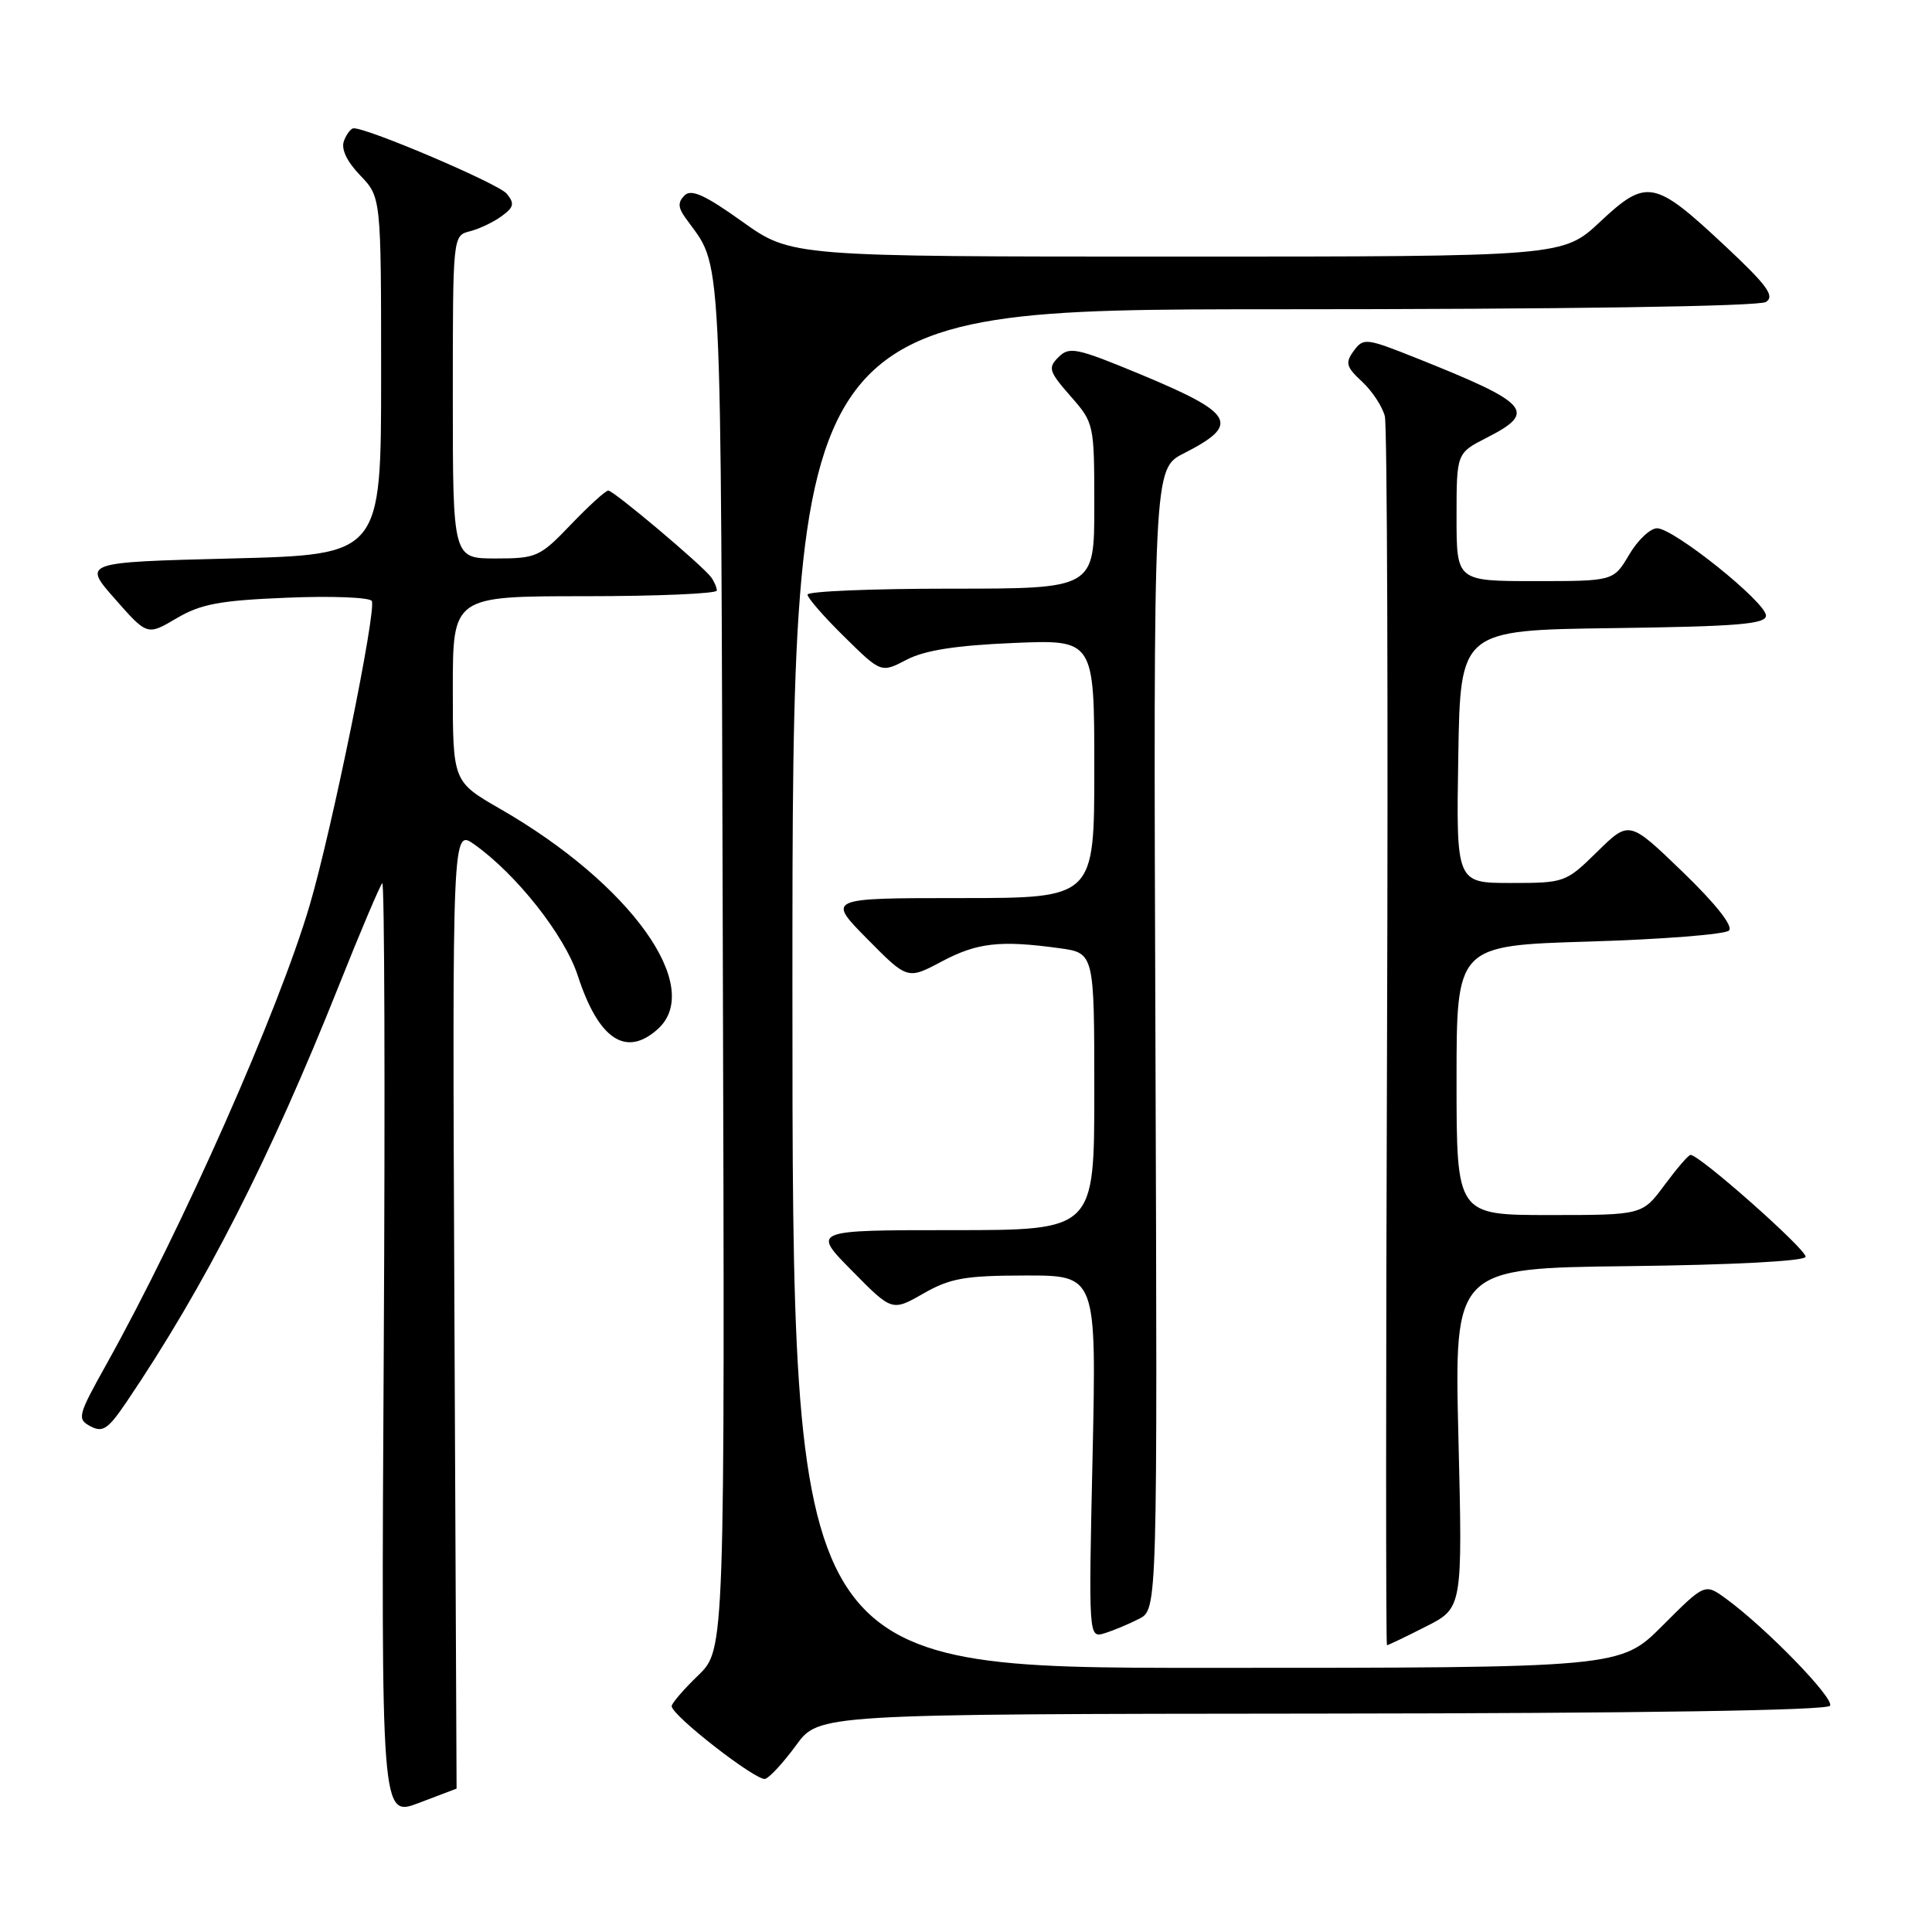 <?xml version="1.0" encoding="UTF-8" standalone="no"?>
<!DOCTYPE svg PUBLIC "-//W3C//DTD SVG 1.1//EN" "http://www.w3.org/Graphics/SVG/1.1/DTD/svg11.dtd" >
<svg xmlns="http://www.w3.org/2000/svg" xmlns:xlink="http://www.w3.org/1999/xlink" version="1.1" viewBox="0 0 256 256">
 <g >
 <path fill="currentColor"
d=" M 60.50 237.00 C 60.50 237.00 60.37 208.38 60.21 173.41 C 59.93 109.81 59.93 109.81 62.88 111.91 C 68.49 115.91 74.82 123.95 76.56 129.28 C 79.31 137.74 82.95 140.16 87.17 136.35 C 93.34 130.77 83.57 117.13 66.29 107.19 C 60.00 103.57 60.00 103.57 60.00 91.29 C 60.00 79.00 60.00 79.00 77.50 79.00 C 87.12 79.00 94.99 78.66 94.98 78.25 C 94.98 77.84 94.64 77.05 94.23 76.49 C 93.10 74.94 81.31 65.00 80.60 65.00 C 80.25 65.00 78.03 67.02 75.65 69.50 C 71.54 73.80 71.09 74.00 65.67 74.00 C 60.00 74.00 60.00 74.00 60.00 52.61 C 60.00 31.26 60.00 31.22 62.25 30.65 C 63.49 30.34 65.38 29.44 66.46 28.65 C 68.11 27.45 68.21 26.96 67.13 25.65 C 66.03 24.34 48.83 16.99 46.86 17.00 C 46.50 17.00 45.93 17.75 45.58 18.66 C 45.17 19.73 45.93 21.36 47.72 23.23 C 50.50 26.13 50.50 26.13 50.50 49.81 C 50.50 73.50 50.50 73.50 30.72 74.00 C 10.95 74.50 10.95 74.50 15.23 79.36 C 19.51 84.22 19.51 84.22 23.39 81.93 C 26.61 80.03 29.13 79.56 38.00 79.20 C 43.90 78.95 48.97 79.15 49.26 79.63 C 49.94 80.74 43.94 110.13 41.02 120.00 C 36.87 134.05 24.15 162.75 14.12 180.74 C 10.30 187.59 10.18 188.03 11.99 188.99 C 13.61 189.86 14.33 189.37 16.77 185.76 C 27.12 170.47 35.80 153.45 44.93 130.53 C 47.77 123.40 50.35 117.33 50.65 117.03 C 50.95 116.74 51.04 144.47 50.85 178.65 C 50.50 240.80 50.50 240.80 55.50 238.90 C 58.25 237.86 60.50 237.00 60.50 237.00 Z  M 105.50 231.24 C 108.50 227.12 108.50 227.12 175.19 227.06 C 217.54 227.02 242.10 226.64 242.49 226.02 C 243.09 225.05 234.02 215.71 228.70 211.83 C 225.90 209.79 225.90 209.79 220.30 215.40 C 214.70 221.00 214.70 221.00 159.85 221.00 C 105.00 221.00 105.00 221.00 105.00 131.00 C 105.00 41.00 105.00 41.00 168.75 40.98 C 207.54 40.98 233.09 40.60 234.00 40.01 C 235.21 39.24 234.16 37.80 228.50 32.51 C 219.21 23.82 218.18 23.62 212.02 29.39 C 207.09 34.00 207.09 34.00 155.97 34.00 C 104.86 34.00 104.86 34.00 98.36 29.37 C 93.43 25.84 91.59 25.01 90.71 25.89 C 89.82 26.78 89.84 27.47 90.76 28.78 C 95.82 35.95 95.48 29.30 95.78 127.53 C 96.05 218.56 96.05 218.56 92.53 221.98 C 90.59 223.85 89.00 225.70 89.00 226.07 C 89.00 227.31 100.28 236.07 101.40 235.71 C 102.01 235.51 103.85 233.50 105.50 231.24 Z  M 188.93 215.53 C 193.80 213.07 193.80 213.07 193.25 190.55 C 192.70 168.04 192.70 168.04 215.85 167.77 C 229.48 167.61 239.10 167.11 239.25 166.54 C 239.48 165.67 225.16 152.98 224.00 153.03 C 223.72 153.04 222.18 154.84 220.56 157.02 C 217.62 161.00 217.62 161.00 205.31 161.00 C 193.00 161.00 193.00 161.00 193.00 143.14 C 193.00 125.29 193.00 125.29 210.58 124.76 C 220.25 124.47 228.59 123.81 229.10 123.30 C 229.68 122.72 227.35 119.77 222.96 115.53 C 215.88 108.70 215.88 108.70 211.65 112.85 C 207.48 116.94 207.33 117.00 200.19 117.00 C 192.95 117.00 192.95 117.00 193.23 100.25 C 193.50 83.50 193.50 83.50 213.75 83.23 C 230.26 83.01 234.00 82.70 234.00 81.57 C 234.00 79.80 221.77 70.00 219.57 70.00 C 218.67 70.00 217.00 71.57 215.87 73.50 C 213.80 77.00 213.80 77.00 203.40 77.00 C 193.00 77.00 193.00 77.00 193.00 68.52 C 193.00 60.04 193.00 60.04 197.00 58.00 C 203.73 54.57 202.73 53.45 187.61 47.42 C 181.01 44.79 180.66 44.75 179.38 46.49 C 178.22 48.08 178.37 48.61 180.48 50.57 C 181.82 51.81 183.18 53.88 183.50 55.16 C 183.81 56.45 183.94 93.61 183.79 137.75 C 183.63 181.89 183.63 218.00 183.78 218.00 C 183.94 218.00 186.26 216.89 188.93 215.53 Z  M 150.94 214.50 C 153.37 213.25 153.37 213.25 153.10 137.69 C 152.83 62.13 152.83 62.13 156.85 60.08 C 164.44 56.21 163.64 54.80 150.90 49.51 C 142.66 46.10 141.68 45.89 140.26 47.32 C 138.83 48.74 138.98 49.21 141.84 52.48 C 144.97 56.04 145.00 56.16 145.00 67.03 C 145.00 78.00 145.00 78.00 126.00 78.00 C 115.55 78.00 107.00 78.35 107.00 78.79 C 107.00 79.22 109.19 81.74 111.88 84.38 C 116.75 89.18 116.75 89.18 120.13 87.42 C 122.51 86.17 126.65 85.52 134.25 85.20 C 145.00 84.74 145.00 84.74 145.00 101.87 C 145.00 119.00 145.00 119.00 127.28 119.00 C 109.57 119.00 109.57 119.00 114.91 124.41 C 120.25 129.81 120.25 129.81 124.77 127.41 C 129.47 124.91 132.52 124.56 140.36 125.64 C 145.00 126.27 145.00 126.27 145.00 144.64 C 145.00 163.00 145.00 163.00 126.28 163.00 C 107.57 163.00 107.57 163.00 112.89 168.38 C 118.20 173.77 118.20 173.77 122.35 171.40 C 125.90 169.37 127.85 169.02 135.90 169.01 C 145.29 169.00 145.29 169.00 144.77 193.03 C 144.24 217.06 144.24 217.06 146.37 216.41 C 147.54 216.05 149.60 215.19 150.94 214.50 Z "/>
</g>
</svg>